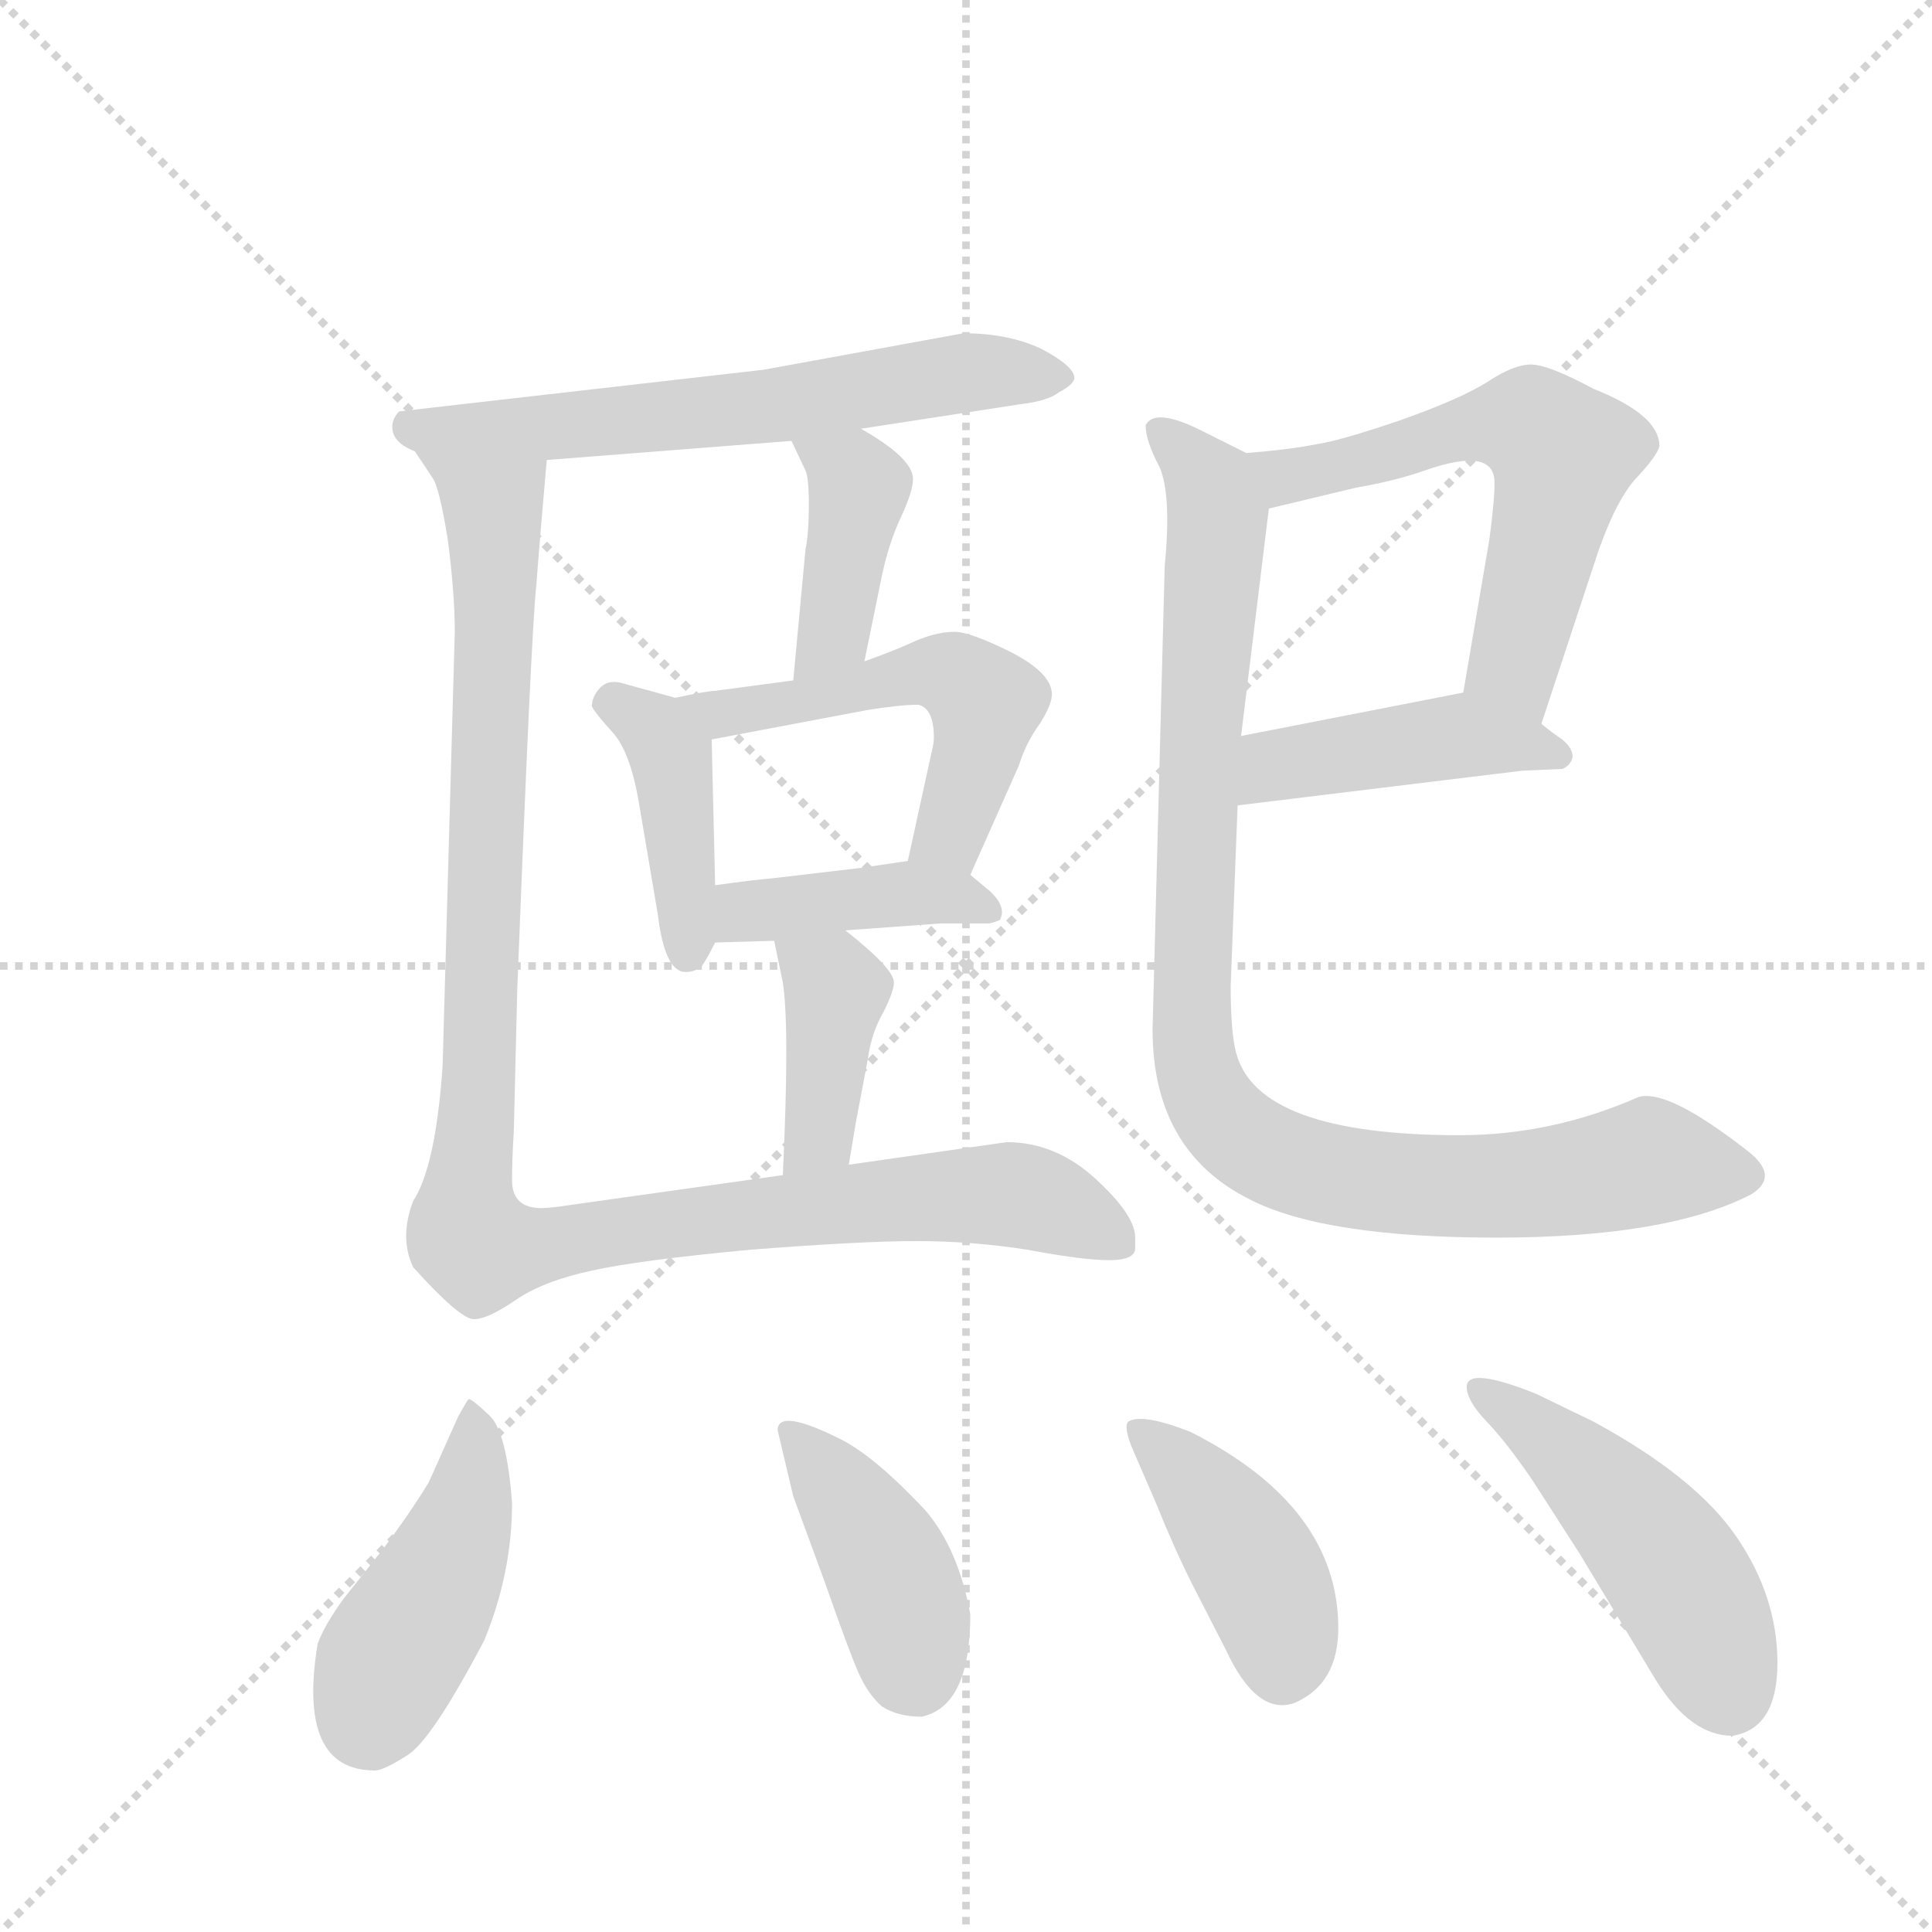 <svg version="1.1" viewBox="0 0 1024 1024" xmlns="http://www.w3.org/2000/svg">
  <g stroke="lightgray" stroke-dasharray="1,1" stroke-width="1" transform="scale(4, 4)">
    <line x1="0" y1="0" x2="256" y2="256"></line>
    <line x1="256" y1="0" x2="0" y2="256"></line>
    <line x1="128" y1="0" x2="128" y2="256"></line>
    <line x1="0" y1="128" x2="256" y2="128"></line>
  </g>
  <g transform="scale(0.92, -0.92) translate(60, -900)">
    <style type="text/css">
      
        @keyframes keyframes0 {
          from {
            stroke: blue;
            stroke-dashoffset: 633;
            stroke-width: 128;
          }
          67% {
            animation-timing-function: step-end;
            stroke: blue;
            stroke-dashoffset: 0;
            stroke-width: 128;
          }
          to {
            stroke: black;
            stroke-width: 1024;
          }
        }
        #make-me-a-hanzi-animation-0 {
          animation: keyframes0 0.765s both;
          animation-delay: 0s;
          animation-timing-function: linear;
        }
      
        @keyframes keyframes1 {
          from {
            stroke: blue;
            stroke-dashoffset: 409;
            stroke-width: 128;
          }
          57% {
            animation-timing-function: step-end;
            stroke: blue;
            stroke-dashoffset: 0;
            stroke-width: 128;
          }
          to {
            stroke: black;
            stroke-width: 1024;
          }
        }
        #make-me-a-hanzi-animation-1 {
          animation: keyframes1 0.583s both;
          animation-delay: 0.765s;
          animation-timing-function: linear;
        }
      
        @keyframes keyframes2 {
          from {
            stroke: blue;
            stroke-dashoffset: 419;
            stroke-width: 128;
          }
          58% {
            animation-timing-function: step-end;
            stroke: blue;
            stroke-dashoffset: 0;
            stroke-width: 128;
          }
          to {
            stroke: black;
            stroke-width: 1024;
          }
        }
        #make-me-a-hanzi-animation-2 {
          animation: keyframes2 0.591s both;
          animation-delay: 1.348s;
          animation-timing-function: linear;
        }
      
        @keyframes keyframes3 {
          from {
            stroke: blue;
            stroke-dashoffset: 533;
            stroke-width: 128;
          }
          63% {
            animation-timing-function: step-end;
            stroke: blue;
            stroke-dashoffset: 0;
            stroke-width: 128;
          }
          to {
            stroke: black;
            stroke-width: 1024;
          }
        }
        #make-me-a-hanzi-animation-3 {
          animation: keyframes3 0.684s both;
          animation-delay: 1.939s;
          animation-timing-function: linear;
        }
      
        @keyframes keyframes4 {
          from {
            stroke: blue;
            stroke-dashoffset: 417;
            stroke-width: 128;
          }
          58% {
            animation-timing-function: step-end;
            stroke: blue;
            stroke-dashoffset: 0;
            stroke-width: 128;
          }
          to {
            stroke: black;
            stroke-width: 1024;
          }
        }
        #make-me-a-hanzi-animation-4 {
          animation: keyframes4 0.589s both;
          animation-delay: 2.623s;
          animation-timing-function: linear;
        }
      
        @keyframes keyframes5 {
          from {
            stroke: blue;
            stroke-dashoffset: 397;
            stroke-width: 128;
          }
          56% {
            animation-timing-function: step-end;
            stroke: blue;
            stroke-dashoffset: 0;
            stroke-width: 128;
          }
          to {
            stroke: black;
            stroke-width: 1024;
          }
        }
        #make-me-a-hanzi-animation-5 {
          animation: keyframes5 0.573s both;
          animation-delay: 3.212s;
          animation-timing-function: linear;
        }
      
        @keyframes keyframes6 {
          from {
            stroke: blue;
            stroke-dashoffset: 1092;
            stroke-width: 128;
          }
          78% {
            animation-timing-function: step-end;
            stroke: blue;
            stroke-dashoffset: 0;
            stroke-width: 128;
          }
          to {
            stroke: black;
            stroke-width: 1024;
          }
        }
        #make-me-a-hanzi-animation-6 {
          animation: keyframes6 1.139s both;
          animation-delay: 3.785s;
          animation-timing-function: linear;
        }
      
        @keyframes keyframes7 {
          from {
            stroke: blue;
            stroke-dashoffset: 595;
            stroke-width: 128;
          }
          66% {
            animation-timing-function: step-end;
            stroke: blue;
            stroke-dashoffset: 0;
            stroke-width: 128;
          }
          to {
            stroke: black;
            stroke-width: 1024;
          }
        }
        #make-me-a-hanzi-animation-7 {
          animation: keyframes7 0.734s both;
          animation-delay: 4.924s;
          animation-timing-function: linear;
        }
      
        @keyframes keyframes8 {
          from {
            stroke: blue;
            stroke-dashoffset: 443;
            stroke-width: 128;
          }
          59% {
            animation-timing-function: step-end;
            stroke: blue;
            stroke-dashoffset: 0;
            stroke-width: 128;
          }
          to {
            stroke: black;
            stroke-width: 1024;
          }
        }
        #make-me-a-hanzi-animation-8 {
          animation: keyframes8 0.611s both;
          animation-delay: 5.658s;
          animation-timing-function: linear;
        }
      
        @keyframes keyframes9 {
          from {
            stroke: blue;
            stroke-dashoffset: 978;
            stroke-width: 128;
          }
          76% {
            animation-timing-function: step-end;
            stroke: blue;
            stroke-dashoffset: 0;
            stroke-width: 128;
          }
          to {
            stroke: black;
            stroke-width: 1024;
          }
        }
        #make-me-a-hanzi-animation-9 {
          animation: keyframes9 1.046s both;
          animation-delay: 6.269s;
          animation-timing-function: linear;
        }
      
        @keyframes keyframes10 {
          from {
            stroke: blue;
            stroke-dashoffset: 450;
            stroke-width: 128;
          }
          59% {
            animation-timing-function: step-end;
            stroke: blue;
            stroke-dashoffset: 0;
            stroke-width: 128;
          }
          to {
            stroke: black;
            stroke-width: 1024;
          }
        }
        #make-me-a-hanzi-animation-10 {
          animation: keyframes10 0.616s both;
          animation-delay: 7.314s;
          animation-timing-function: linear;
        }
      
        @keyframes keyframes11 {
          from {
            stroke: blue;
            stroke-dashoffset: 415;
            stroke-width: 128;
          }
          57% {
            animation-timing-function: step-end;
            stroke: blue;
            stroke-dashoffset: 0;
            stroke-width: 128;
          }
          to {
            stroke: black;
            stroke-width: 1024;
          }
        }
        #make-me-a-hanzi-animation-11 {
          animation: keyframes11 0.588s both;
          animation-delay: 7.931s;
          animation-timing-function: linear;
        }
      
        @keyframes keyframes12 {
          from {
            stroke: blue;
            stroke-dashoffset: 423;
            stroke-width: 128;
          }
          58% {
            animation-timing-function: step-end;
            stroke: blue;
            stroke-dashoffset: 0;
            stroke-width: 128;
          }
          to {
            stroke: black;
            stroke-width: 1024;
          }
        }
        #make-me-a-hanzi-animation-12 {
          animation: keyframes12 0.594s both;
          animation-delay: 8.518s;
          animation-timing-function: linear;
        }
      
        @keyframes keyframes13 {
          from {
            stroke: blue;
            stroke-dashoffset: 487;
            stroke-width: 128;
          }
          61% {
            animation-timing-function: step-end;
            stroke: blue;
            stroke-dashoffset: 0;
            stroke-width: 128;
          }
          to {
            stroke: black;
            stroke-width: 1024;
          }
        }
        #make-me-a-hanzi-animation-13 {
          animation: keyframes13 0.646s both;
          animation-delay: 9.113s;
          animation-timing-function: linear;
        }
      
    </style>
    
      <path d="M 436 653 L 527 667 Q 544 669 550 674 Q 558 678 559 682 Q 559 689 540 699 Q 521 708 495 708 L 380 687 L 170 663 Q 166 659 166 654 Q 166 645 179 640 L 189 625 C 192 620 225 633 255 635 L 396 646 L 436 653 Z" fill="lightgray"></path>
    
      <path d="M 438 519 L 448 568 Q 452 587 459 602 Q 466 617 466 624 Q 466 636 436 653 C 410 668 383 673 396 646 L 404 629 Q 406 625 406 609 Q 406 593 404 583 L 397 508 C 394 478 432 490 438 519 Z" fill="lightgray"></path>
    
      <path d="M 329 498 L 300 506 Q 291 509 286 504 Q 281 499 281 493 Q 283 489 293 478 Q 303 467 308 438 L 319 373 Q 323 340 335 340 Q 340 340 344 343 Q 347 347 352 357 L 352 390 L 350 474 C 350 492 350 492 329 498 Z" fill="lightgray"></path>
    
      <path d="M 499 396 L 527 459 Q 531 472 539 483 Q 546 494 546 500 Q 546 512 523 524 Q 499 536 490 536 Q 480 536 468 531 Q 455 525 438 519 L 397 508 L 352 502 Q 348 502 329 498 C 300 492 321 468 350 474 L 440 491 Q 459 494 469 494 Q 478 492 478 475 Q 478 472 477 468 L 463 404 C 457 375 487 369 499 396 Z" fill="lightgray"></path>
    
      <path d="M 427 364 L 482 368 L 510 368 Q 514 369 516 370 Q 520 377 511 386 L 499 396 C 485 407 485 407 463 404 L 436 400 L 385 394 Q 373 393 352 390 C 322 386 322 356 352 357 L 386 358 L 427 364 Z" fill="lightgray"></path>
    
      <path d="M 429 229 L 433 253 L 440 290 Q 442 305 449 317 Q 455 329 455 334 Q 455 342 427 364 C 404 383 380 387 386 358 L 391 334 Q 395 308 391 223 C 390 193 424 199 429 229 Z" fill="lightgray"></path>
    
      <path d="M 594 187 Q 594 200 571 221 Q 548 242 520 242 L 429 229 L 391 223 L 270 206 Q 257 204 252 204 Q 235 204 235 220 Q 235 233 236 248 L 238 330 Q 246 536 249 563 Q 251 590 255 635 C 258 665 181 654 189 625 Q 193 620 198 589 Q 202 558 202 536 L 195 286 Q 191 228 178 208 Q 170 187 178 170 Q 205 140 213 140 Q 221 140 237 151 Q 253 162 281 168 Q 308 174 372 180 Q 436 185 468 185 Q 500 185 532 180 Q 564 174 579 174 Q 594 174 594 181 L 594 187 Z" fill="lightgray"></path>
    
      <path d="M 828 483 L 861 583 Q 872 614 884 626 Q 895 638 896 643 Q 896 661 858 676 Q 832 690 822 690 Q 812 690 797 680 Q 781 670 747 658 Q 712 646 698 644 Q 683 641 658 639 C 628 636 642 600 671 607 L 721 619 Q 744 623 761 629 Q 801 643 801 622 Q 801 611 798 589 L 783 501 C 778 471 819 455 828 483 Z" fill="lightgray"></path>
    
      <path d="M 653 436 L 817 456 L 840 457 Q 845 459 846 464 Q 846 469 840 474 Q 834 478 828 483 C 805 502 801 505 783 501 L 655 476 C 626 470 623 432 653 436 Z" fill="lightgray"></path>
    
      <path d="M 658 639 L 630 653 Q 605 665 600 655 Q 600 646 608 631 Q 615 615 611 574 L 604 307 Q 604 237 660 209 Q 703 187 802 187 Q 901 187 949 212 Q 965 222 948 236 Q 901 273 884 268 Q 834 246 781 246 Q 664 246 652 294 Q 649 306 649 332 L 653 436 L 655 476 L 671 607 C 674 631 674 631 658 639 Z" fill="lightgray"></path>
    
      <path d="M 210 94 Q 209 93 204 84 L 187 46 Q 176 28 161 8 L 138 -21 Q 127 -36 123 -47 Q 111 -120 156 -120 Q 161 -120 175 -111 Q 189 -102 219 -45 Q 235 -6 235 34 Q 232 75 222 84.5 Q 212 94 210 94 Z" fill="lightgray"></path>
    
      <path d="M 388 76 L 397 38 L 415 -11 Q 429 -51 434.5 -63.5 Q 440 -76 448 -83 Q 457 -89 471 -89 Q 499 -83 499 -30 Q 492 8 473 30 Q 444 61 424 71 Q 388 89 388 76 Z" fill="lightgray"></path>
    
      <path d="M 626 75 Q 598 86 590 81 Q 587 78 593 64 L 606 34 Q 616 9 627 -13 L 646 -50 Q 664 -89 686 -81 Q 711 -70 711 -38 Q 711 32 626 75 Z" fill="lightgray"></path>
    
      <path d="M 785 101 Q 785 93 796.5 81 Q 808 69 823 47 L 850 5 L 894 -68 Q 914 -100 938 -100 Q 964 -96 964 -58 Q 964 -20 940.5 14.5 Q 917 49 858 81 L 825 97 Q 785 113 785 101 Z" fill="lightgray"></path>
    
    
      <clipPath id="make-me-a-hanzi-clip-0">
        <path d="M 436 653 L 527 667 Q 544 669 550 674 Q 558 678 559 682 Q 559 689 540 699 Q 521 708 495 708 L 380 687 L 170 663 Q 166 659 166 654 Q 166 645 179 640 L 189 625 C 192 620 225 633 255 635 L 396 646 L 436 653 Z"></path>
      </clipPath>
      <path clip-path="url(#make-me-a-hanzi-clip-0)" d="M 178 654 L 206 647 L 387 666 L 492 685 L 551 682" fill="none" id="make-me-a-hanzi-animation-0" stroke-dasharray="505 1010" stroke-linecap="round"></path>
    
      <clipPath id="make-me-a-hanzi-clip-1">
        <path d="M 438 519 L 448 568 Q 452 587 459 602 Q 466 617 466 624 Q 466 636 436 653 C 410 668 383 673 396 646 L 404 629 Q 406 625 406 609 Q 406 593 404 583 L 397 508 C 394 478 432 490 438 519 Z"></path>
      </clipPath>
      <path clip-path="url(#make-me-a-hanzi-clip-1)" d="M 403 644 L 432 626 L 434 617 L 420 536 L 402 515" fill="none" id="make-me-a-hanzi-animation-1" stroke-dasharray="281 562" stroke-linecap="round"></path>
    
      <clipPath id="make-me-a-hanzi-clip-2">
        <path d="M 329 498 L 300 506 Q 291 509 286 504 Q 281 499 281 493 Q 283 489 293 478 Q 303 467 308 438 L 319 373 Q 323 340 335 340 Q 340 340 344 343 Q 347 347 352 357 L 352 390 L 350 474 C 350 492 350 492 329 498 Z"></path>
      </clipPath>
      <path clip-path="url(#make-me-a-hanzi-clip-2)" d="M 290 495 L 316 481 L 326 465 L 336 351" fill="none" id="make-me-a-hanzi-animation-2" stroke-dasharray="291 582" stroke-linecap="round"></path>
    
      <clipPath id="make-me-a-hanzi-clip-3">
        <path d="M 499 396 L 527 459 Q 531 472 539 483 Q 546 494 546 500 Q 546 512 523 524 Q 499 536 490 536 Q 480 536 468 531 Q 455 525 438 519 L 397 508 L 352 502 Q 348 502 329 498 C 300 492 321 468 350 474 L 440 491 Q 459 494 469 494 Q 478 492 478 475 Q 478 472 477 468 L 463 404 C 457 375 487 369 499 396 Z"></path>
      </clipPath>
      <path clip-path="url(#make-me-a-hanzi-clip-3)" d="M 338 495 L 355 488 L 467 512 L 494 508 L 508 493 L 505 475 L 489 423 L 470 409" fill="none" id="make-me-a-hanzi-animation-3" stroke-dasharray="405 810" stroke-linecap="round"></path>
    
      <clipPath id="make-me-a-hanzi-clip-4">
        <path d="M 427 364 L 482 368 L 510 368 Q 514 369 516 370 Q 520 377 511 386 L 499 396 C 485 407 485 407 463 404 L 436 400 L 385 394 Q 373 393 352 390 C 322 386 322 356 352 357 L 386 358 L 427 364 Z"></path>
      </clipPath>
      <path clip-path="url(#make-me-a-hanzi-clip-4)" d="M 358 363 L 368 374 L 459 385 L 498 382 L 511 374" fill="none" id="make-me-a-hanzi-animation-4" stroke-dasharray="289 578" stroke-linecap="round"></path>
    
      <clipPath id="make-me-a-hanzi-clip-5">
        <path d="M 429 229 L 433 253 L 440 290 Q 442 305 449 317 Q 455 329 455 334 Q 455 342 427 364 C 404 383 380 387 386 358 L 391 334 Q 395 308 391 223 C 390 193 424 199 429 229 Z"></path>
      </clipPath>
      <path clip-path="url(#make-me-a-hanzi-clip-5)" d="M 394 353 L 422 330 L 412 246 L 396 234" fill="none" id="make-me-a-hanzi-animation-5" stroke-dasharray="269 538" stroke-linecap="round"></path>
    
      <clipPath id="make-me-a-hanzi-clip-6">
        <path d="M 594 187 Q 594 200 571 221 Q 548 242 520 242 L 429 229 L 391 223 L 270 206 Q 257 204 252 204 Q 235 204 235 220 Q 235 233 236 248 L 238 330 Q 246 536 249 563 Q 251 590 255 635 C 258 665 181 654 189 625 Q 193 620 198 589 Q 202 558 202 536 L 195 286 Q 191 228 178 208 Q 170 187 178 170 Q 205 140 213 140 Q 221 140 237 151 Q 253 162 281 168 Q 308 174 372 180 Q 436 185 468 185 Q 500 185 532 180 Q 564 174 579 174 Q 594 174 594 181 L 594 187 Z"></path>
      </clipPath>
      <path clip-path="url(#make-me-a-hanzi-clip-6)" d="M 196 624 L 225 597 L 211 185 L 217 180 L 248 181 L 386 202 L 524 212 L 585 184" fill="none" id="make-me-a-hanzi-animation-6" stroke-dasharray="964 1928" stroke-linecap="round"></path>
    
      <clipPath id="make-me-a-hanzi-clip-7">
        <path d="M 828 483 L 861 583 Q 872 614 884 626 Q 895 638 896 643 Q 896 661 858 676 Q 832 690 822 690 Q 812 690 797 680 Q 781 670 747 658 Q 712 646 698 644 Q 683 641 658 639 C 628 636 642 600 671 607 L 721 619 Q 744 623 761 629 Q 801 643 801 622 Q 801 611 798 589 L 783 501 C 778 471 819 455 828 483 Z"></path>
      </clipPath>
      <path clip-path="url(#make-me-a-hanzi-clip-7)" d="M 666 636 L 675 627 L 686 626 L 776 651 L 824 654 L 840 635 L 812 518 L 825 492" fill="none" id="make-me-a-hanzi-animation-7" stroke-dasharray="467 934" stroke-linecap="round"></path>
    
      <clipPath id="make-me-a-hanzi-clip-8">
        <path d="M 653 436 L 817 456 L 840 457 Q 845 459 846 464 Q 846 469 840 474 Q 834 478 828 483 C 805 502 801 505 783 501 L 655 476 C 626 470 623 432 653 436 Z"></path>
      </clipPath>
      <path clip-path="url(#make-me-a-hanzi-clip-8)" d="M 660 442 L 680 461 L 766 474 L 817 472 L 837 465" fill="none" id="make-me-a-hanzi-animation-8" stroke-dasharray="315 630" stroke-linecap="round"></path>
    
      <clipPath id="make-me-a-hanzi-clip-9">
        <path d="M 658 639 L 630 653 Q 605 665 600 655 Q 600 646 608 631 Q 615 615 611 574 L 604 307 Q 604 237 660 209 Q 703 187 802 187 Q 901 187 949 212 Q 965 222 948 236 Q 901 273 884 268 Q 834 246 781 246 Q 664 246 652 294 Q 649 306 649 332 L 653 436 L 655 476 L 671 607 C 674 631 674 631 658 639 Z"></path>
      </clipPath>
      <path clip-path="url(#make-me-a-hanzi-clip-9)" d="M 608 651 L 628 632 L 641 601 L 626 314 L 629 286 L 643 256 L 685 229 L 754 217 L 829 218 L 893 231 L 944 224" fill="none" id="make-me-a-hanzi-animation-9" stroke-dasharray="850 1700" stroke-linecap="round"></path>
    
      <clipPath id="make-me-a-hanzi-clip-10">
        <path d="M 210 94 Q 209 93 204 84 L 187 46 Q 176 28 161 8 L 138 -21 Q 127 -36 123 -47 Q 111 -120 156 -120 Q 161 -120 175 -111 Q 189 -102 219 -45 Q 235 -6 235 34 Q 232 75 222 84.5 Q 212 94 210 94 Z"></path>
      </clipPath>
      <path clip-path="url(#make-me-a-hanzi-clip-10)" d="M 213 85 L 204 17 L 161 -62 L 153 -97" fill="none" id="make-me-a-hanzi-animation-10" stroke-dasharray="322 644" stroke-linecap="round"></path>
    
      <clipPath id="make-me-a-hanzi-clip-11">
        <path d="M 388 76 L 397 38 L 415 -11 Q 429 -51 434.5 -63.5 Q 440 -76 448 -83 Q 457 -89 471 -89 Q 499 -83 499 -30 Q 492 8 473 30 Q 444 61 424 71 Q 388 89 388 76 Z"></path>
      </clipPath>
      <path clip-path="url(#make-me-a-hanzi-clip-11)" d="M 397 73 L 443 14 L 462 -31 L 467 -66" fill="none" id="make-me-a-hanzi-animation-11" stroke-dasharray="287 574" stroke-linecap="round"></path>
    
      <clipPath id="make-me-a-hanzi-clip-12">
        <path d="M 626 75 Q 598 86 590 81 Q 587 78 593 64 L 606 34 Q 616 9 627 -13 L 646 -50 Q 664 -89 686 -81 Q 711 -70 711 -38 Q 711 32 626 75 Z"></path>
      </clipPath>
      <path clip-path="url(#make-me-a-hanzi-clip-12)" d="M 595 77 L 626 49 L 666 -6 L 679 -62" fill="none" id="make-me-a-hanzi-animation-12" stroke-dasharray="295 590" stroke-linecap="round"></path>
    
      <clipPath id="make-me-a-hanzi-clip-13">
        <path d="M 785 101 Q 785 93 796.5 81 Q 808 69 823 47 L 850 5 L 894 -68 Q 914 -100 938 -100 Q 964 -96 964 -58 Q 964 -20 940.5 14.5 Q 917 49 858 81 L 825 97 Q 785 113 785 101 Z"></path>
      </clipPath>
      <path clip-path="url(#make-me-a-hanzi-clip-13)" d="M 793 98 L 853 53 L 895 7 L 920 -33 L 936 -77" fill="none" id="make-me-a-hanzi-animation-13" stroke-dasharray="359 718" stroke-linecap="round"></path>
    
  </g>
</svg>
